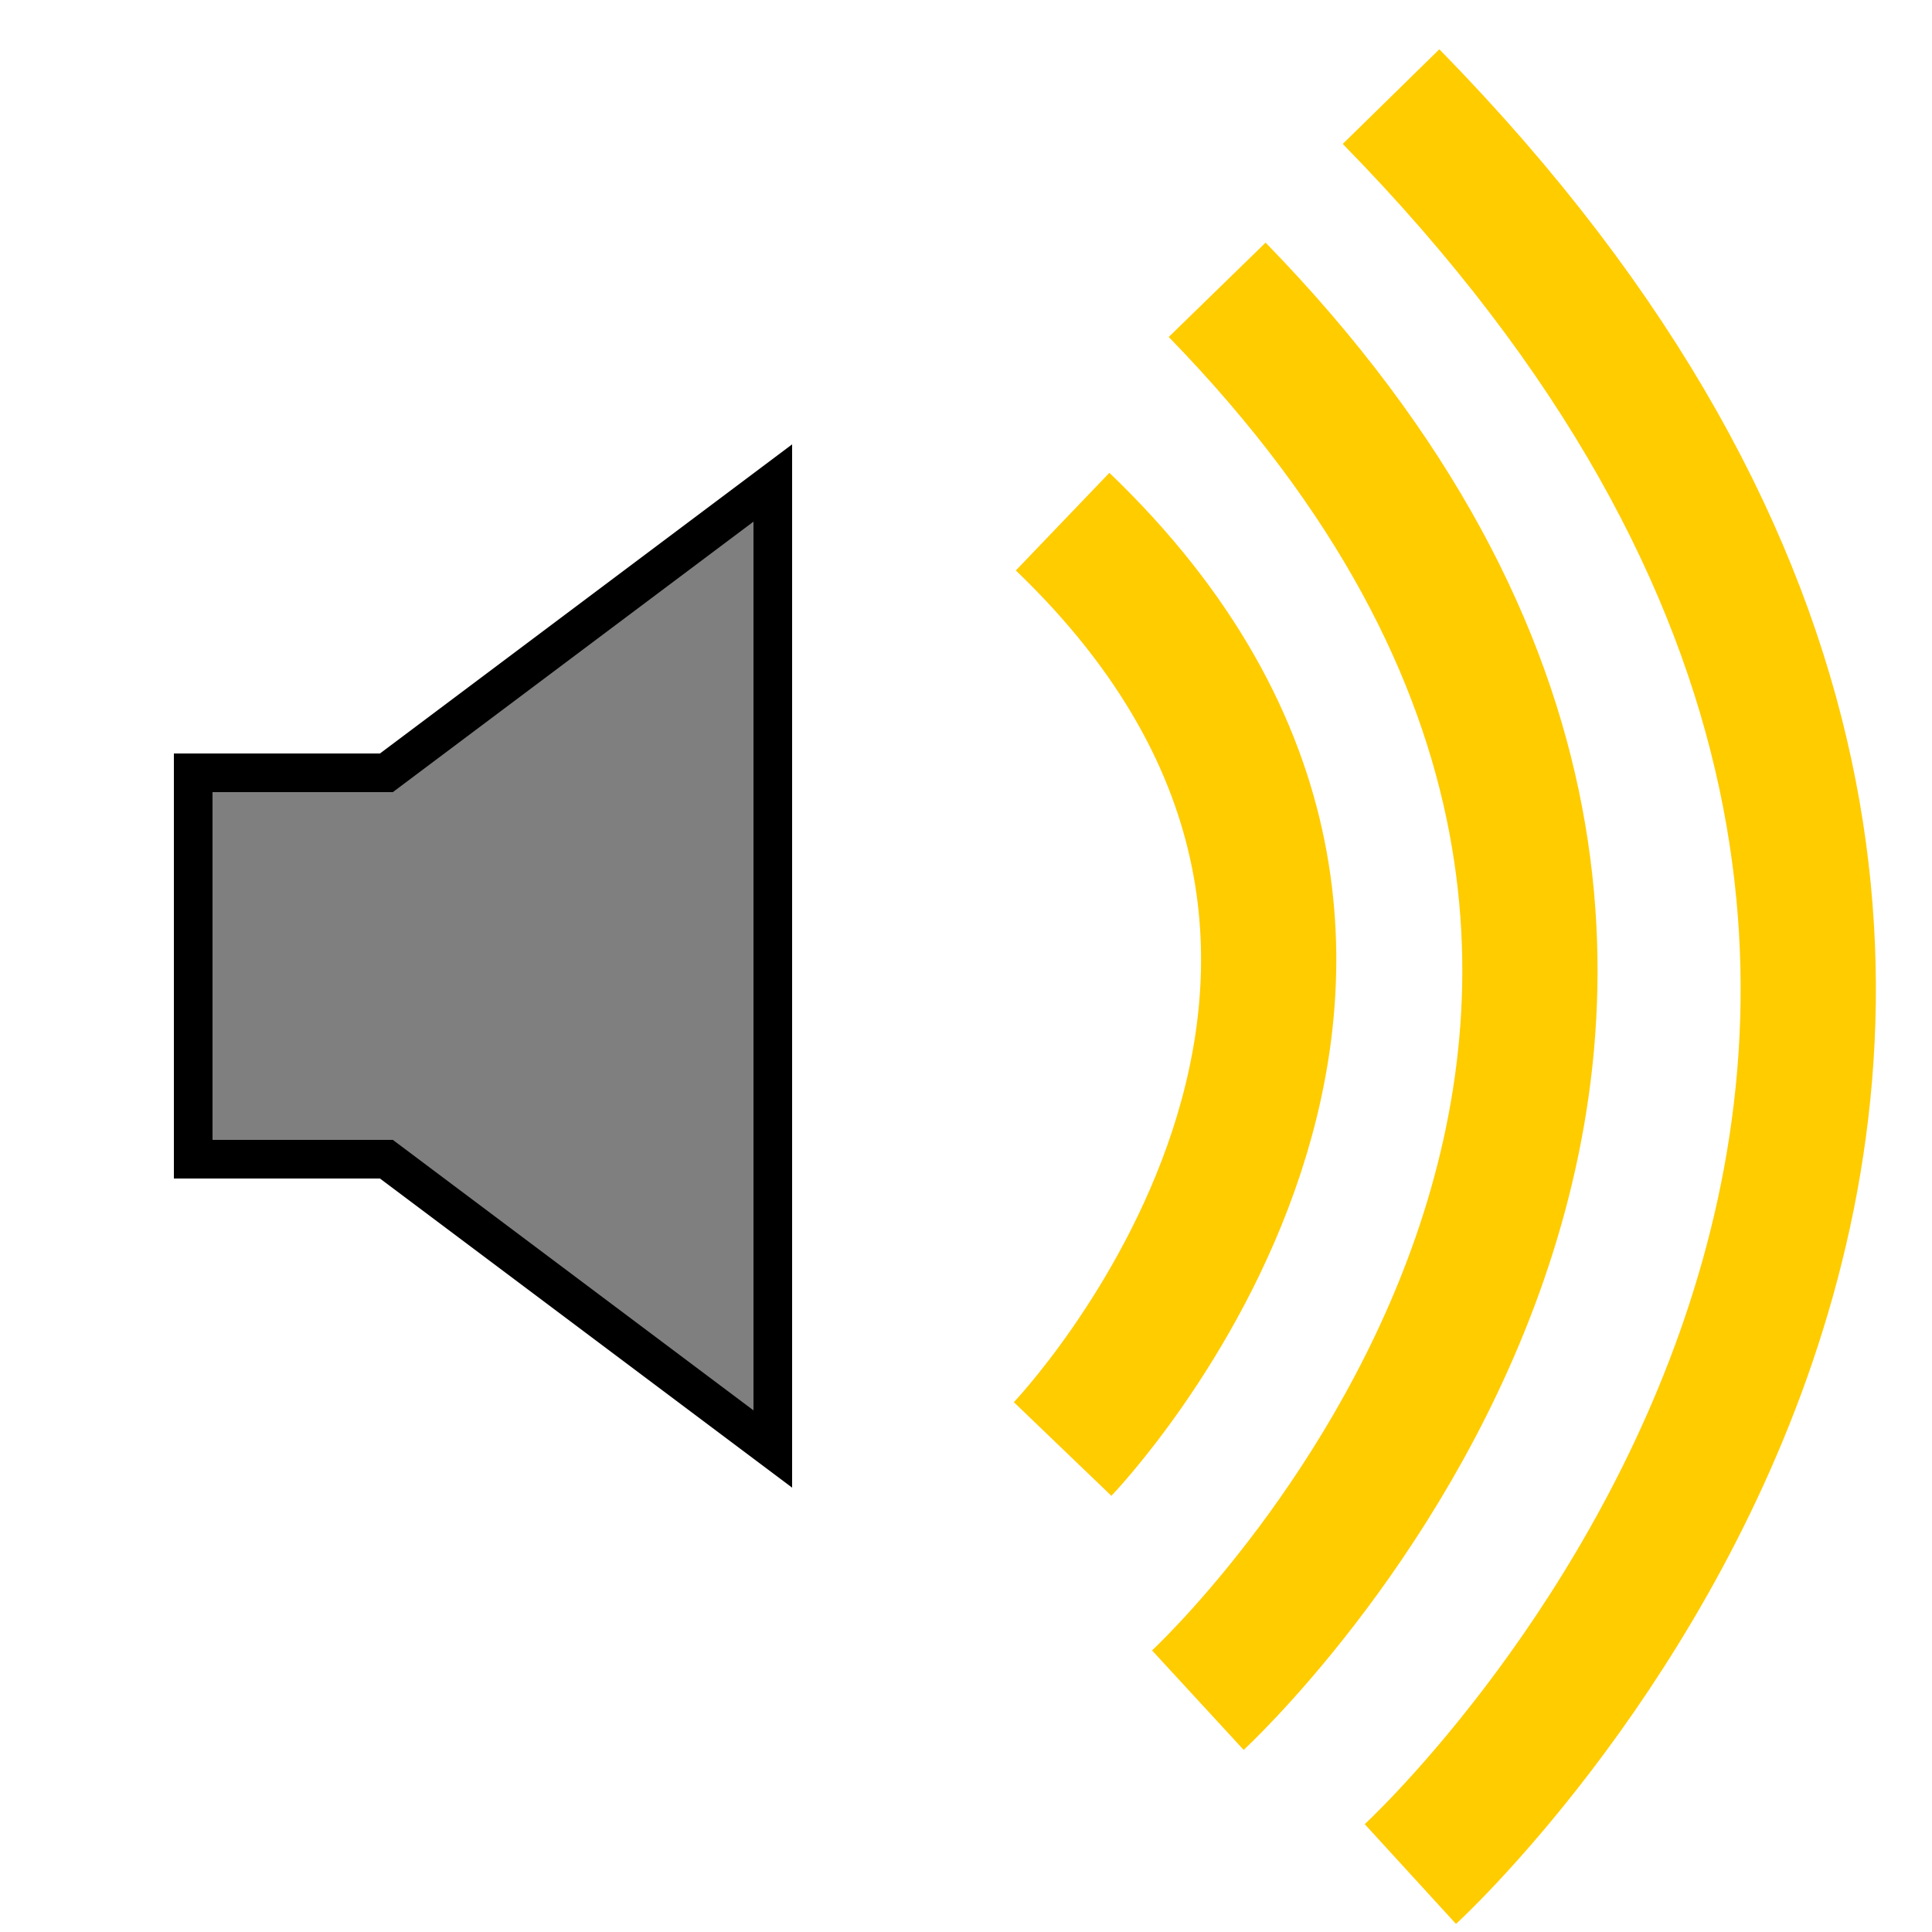 <?xml version="1.0" encoding="UTF-8"?>
<svg height="100" width="100" version="1.0">
	<polygon 
        points="10 60,  10 40,  20 40,  40 25, 40 75, 20 60, 10 60"
        style="fill: black; fill-opacity: 0.5; stroke: black;
            stroke-width: 2;"/> 
    <path d="m 55,27 c 24,23 0,48 0,48" style="fill:none;stroke:#FFCC00;stroke-width:7"/>
    <path d="M 63,15 C 100,53 62,88 62,88" style="fill:none;stroke:#FFCC00;stroke-width:7"/>
    <path d="M 72,5 C 120,54 73,97 73,97" style="fill:none;stroke:#FFCC00;stroke-width:7"/>
</svg>